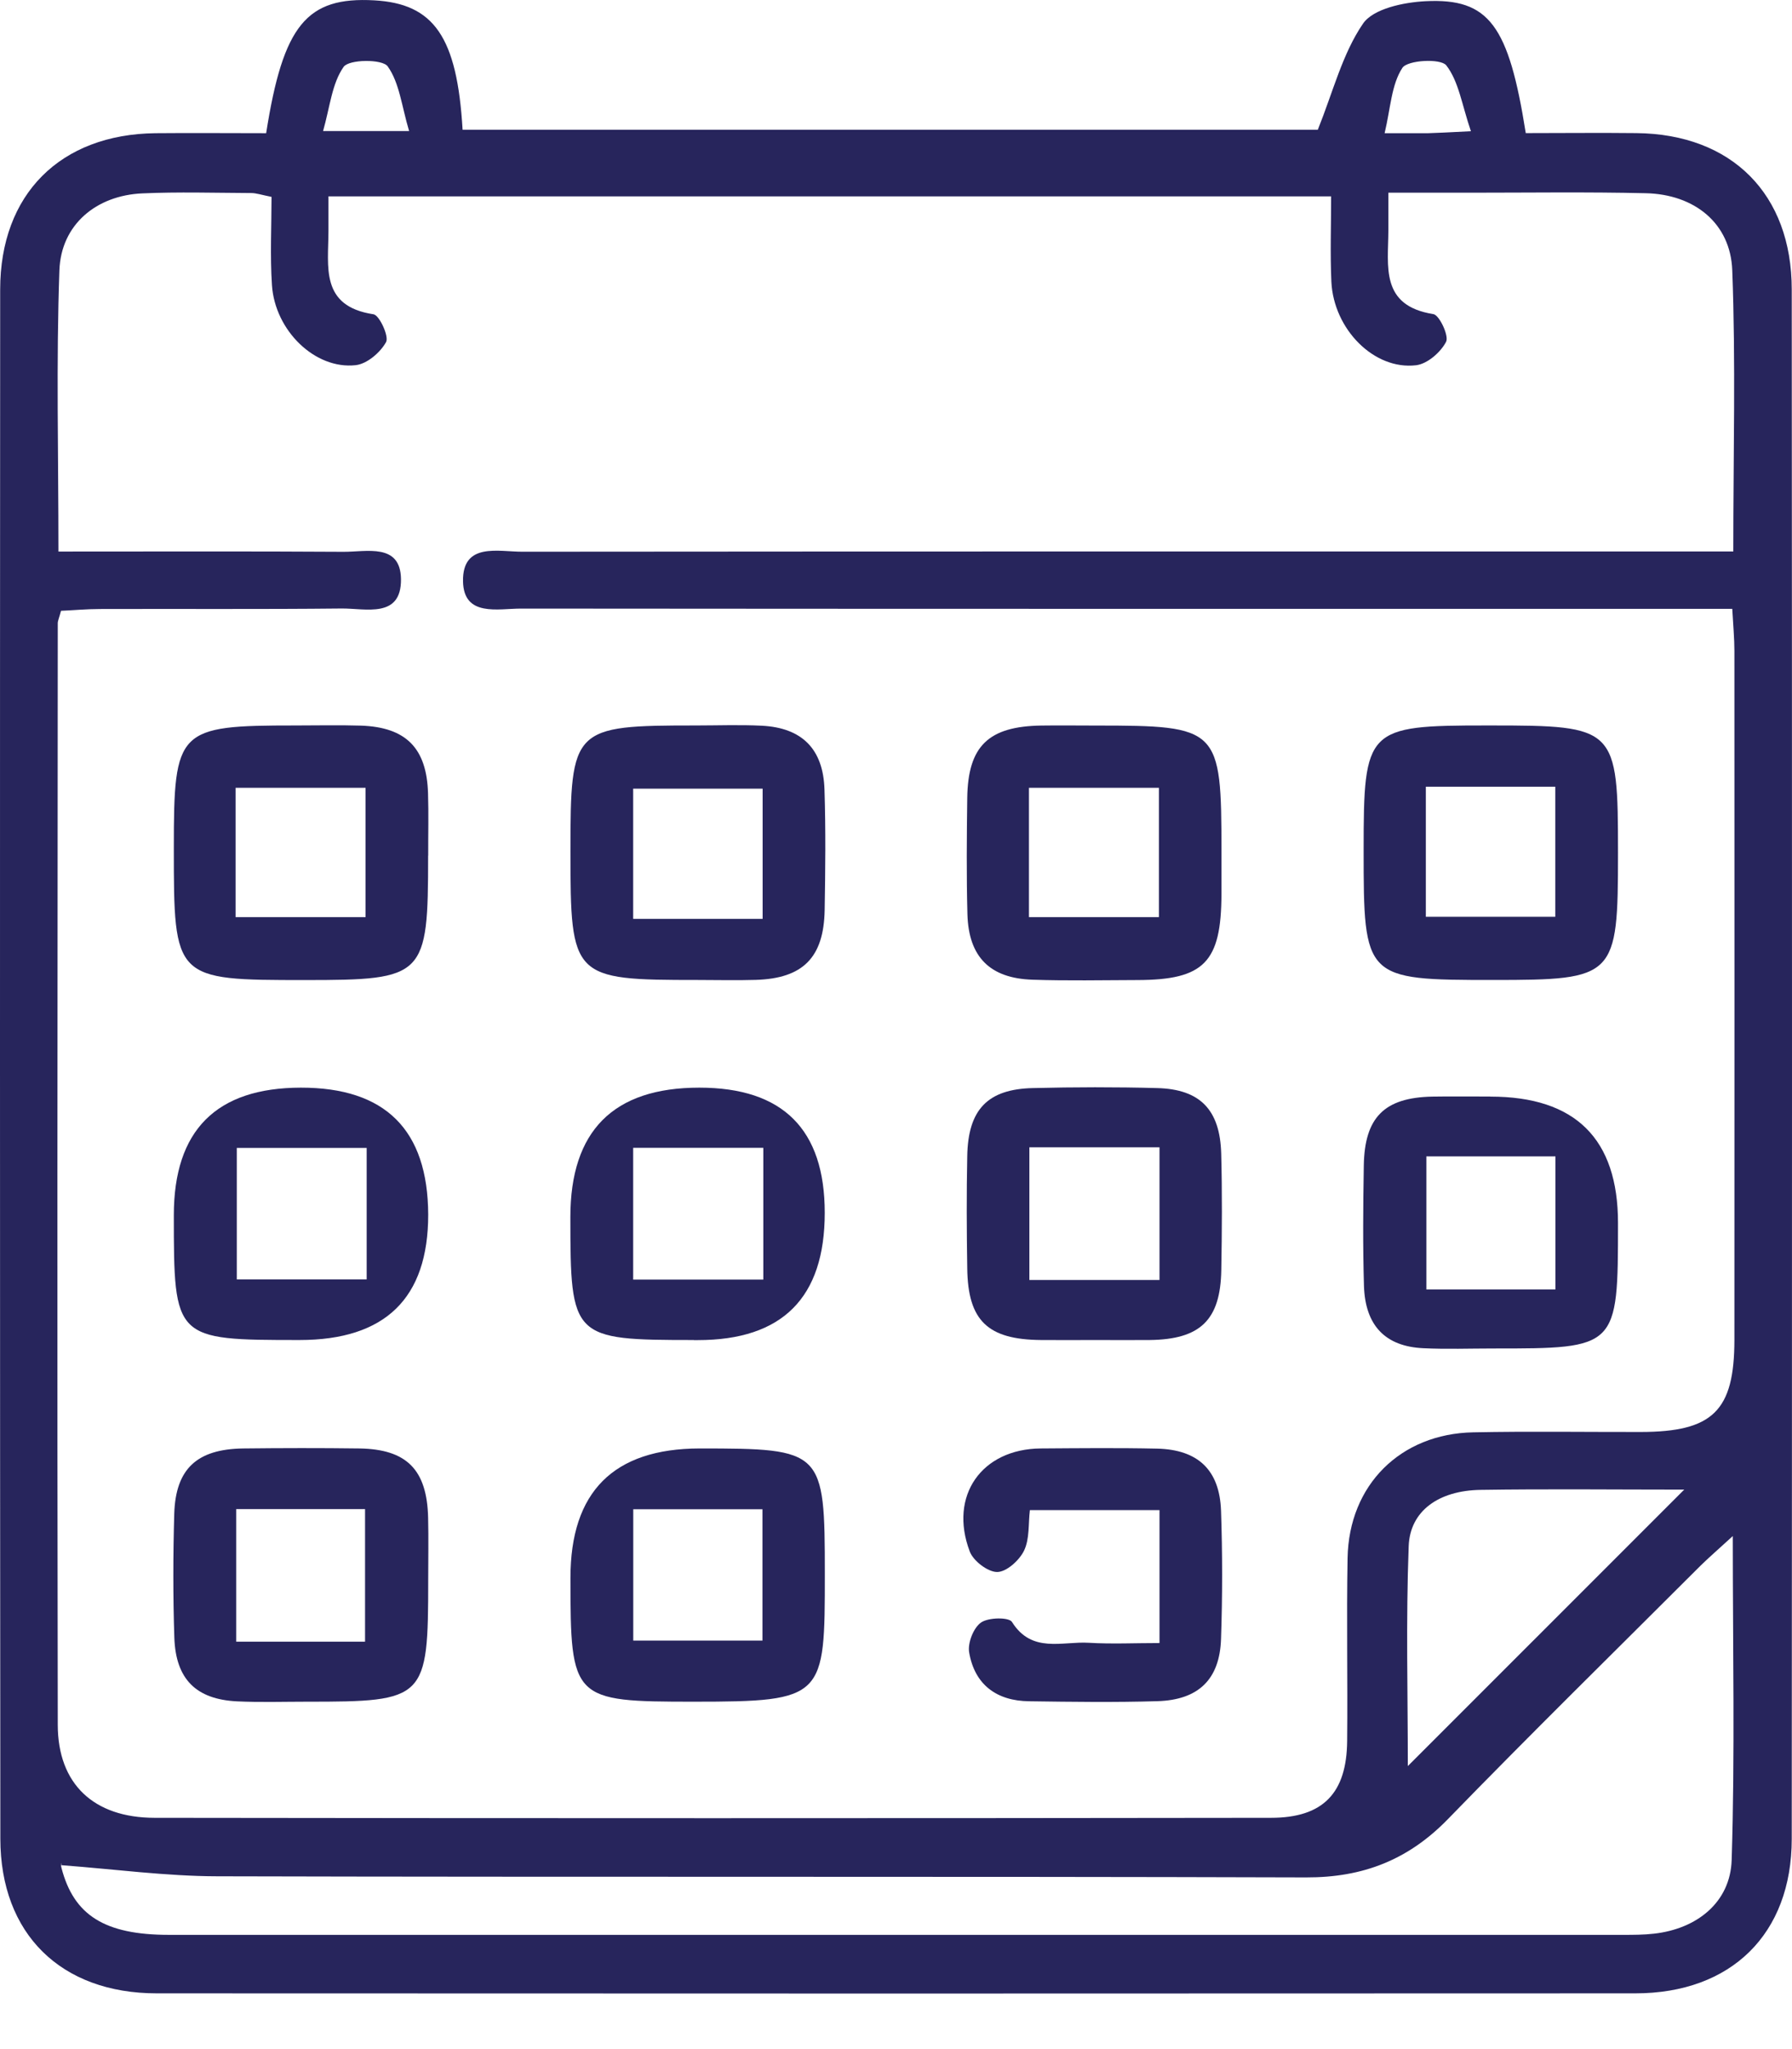 <svg width="21" height="24" viewBox="0 0 21 24" fill="none" xmlns="http://www.w3.org/2000/svg">
<path d="M3.119 1.56C3.318 0.291 3.595 -0.04 4.386 0.004C5.085 0.043 5.357 0.431 5.421 1.52H15.443C15.623 1.071 15.732 0.629 15.972 0.278C16.092 0.101 16.45 0.027 16.706 0.014C17.45 -0.023 17.68 0.295 17.88 1.559C18.306 1.559 18.742 1.554 19.178 1.559C20.293 1.571 20.997 2.272 20.997 3.391C21.001 9.44 21.001 15.489 20.997 21.537C20.997 22.651 20.288 23.347 19.163 23.347C13.388 23.35 7.612 23.35 1.838 23.347C0.713 23.347 0.005 22.65 0.004 21.536C-0.001 15.49 -0.001 9.441 0.002 3.392C0.002 2.274 0.707 1.573 1.822 1.56C2.247 1.556 2.671 1.56 3.119 1.56V1.56ZM0.685 6.46C1.839 6.46 2.931 6.456 4.024 6.463C4.294 6.465 4.694 6.357 4.699 6.783C4.704 7.248 4.283 7.124 4.002 7.127C3.06 7.137 2.118 7.13 1.175 7.133C1.015 7.133 0.856 7.148 0.715 7.154C0.692 7.241 0.677 7.27 0.677 7.299C0.674 11.6 0.669 15.902 0.677 20.203C0.678 20.894 1.097 21.29 1.81 21.291C6.172 21.297 10.534 21.297 14.895 21.291C15.508 21.291 15.782 20.999 15.787 20.39C15.794 19.676 15.779 18.961 15.792 18.247C15.808 17.392 16.412 16.792 17.266 16.776C17.919 16.763 18.573 16.773 19.227 16.772C20.072 16.771 20.324 16.525 20.325 15.695C20.327 13.005 20.325 10.314 20.325 7.625C20.325 7.477 20.311 7.329 20.3 7.131H19.739C15.194 7.131 10.65 7.132 6.106 7.128C5.834 7.128 5.434 7.228 5.426 6.809C5.418 6.348 5.841 6.463 6.122 6.462C10.667 6.458 15.211 6.459 19.755 6.459H20.312C20.312 5.318 20.341 4.241 20.3 3.167C20.28 2.614 19.856 2.275 19.285 2.263C18.601 2.247 17.917 2.257 17.233 2.257C16.922 2.257 16.611 2.257 16.27 2.257C16.27 2.46 16.27 2.579 16.27 2.699C16.269 3.118 16.171 3.58 16.797 3.679C16.868 3.69 16.983 3.936 16.946 4.004C16.882 4.127 16.726 4.263 16.594 4.278C16.103 4.336 15.629 3.857 15.602 3.3C15.587 2.97 15.599 2.639 15.599 2.3H3.849C3.849 2.463 3.849 2.583 3.849 2.703C3.849 3.122 3.748 3.586 4.377 3.681C4.446 3.692 4.561 3.94 4.524 4.007C4.457 4.129 4.3 4.263 4.168 4.277C3.694 4.33 3.222 3.873 3.187 3.34C3.164 2.996 3.182 2.649 3.182 2.306C3.061 2.282 3.003 2.261 2.944 2.261C2.518 2.259 2.092 2.246 1.667 2.265C1.129 2.289 0.715 2.63 0.696 3.167C0.658 4.242 0.685 5.318 0.685 6.459V6.46ZM20.305 17.992C20.142 18.142 20.032 18.236 19.929 18.337C18.941 19.324 17.943 20.303 16.97 21.304C16.505 21.783 15.974 21.991 15.307 21.989C11.055 21.976 6.803 21.987 2.551 21.976C1.945 21.975 1.338 21.892 0.719 21.846C0.719 21.792 0.71 21.837 0.72 21.876C0.864 22.433 1.227 22.662 1.981 22.662C7.661 22.663 13.34 22.662 19.019 22.662C19.14 22.662 19.263 22.662 19.383 22.648C19.884 22.592 20.277 22.283 20.293 21.785C20.332 20.548 20.306 19.311 20.306 17.991L20.305 17.992ZM19.737 17.447C18.924 17.447 18.137 17.438 17.349 17.45C16.86 17.458 16.523 17.696 16.508 18.11C16.475 18.977 16.498 19.846 16.498 20.685C17.569 19.614 18.639 18.544 19.737 17.447ZM4.794 1.534C4.707 1.243 4.681 0.969 4.543 0.777C4.48 0.69 4.09 0.694 4.027 0.783C3.89 0.977 3.867 1.251 3.786 1.535H4.794V1.534ZM17.237 1.536C17.131 1.227 17.095 0.954 16.949 0.766C16.884 0.682 16.494 0.703 16.434 0.795C16.305 0.992 16.296 1.267 16.226 1.56C16.471 1.56 16.604 1.561 16.738 1.56C16.855 1.557 16.973 1.55 17.236 1.537L17.237 1.536Z" fill="#27255C"/>
<path d="M5.017 10.021C5.017 11.442 4.981 11.479 3.575 11.479C2.041 11.479 2.037 11.475 2.037 9.931C2.037 8.54 2.08 8.497 3.46 8.497C3.718 8.497 3.975 8.491 4.233 8.499C4.759 8.518 5.001 8.763 5.016 9.293C5.024 9.535 5.017 9.778 5.018 10.021H5.017ZM2.761 10.742H4.284V9.227H2.761V10.742Z" fill="#27255C"/>
<path d="M18.961 9.993C18.961 11.448 18.931 11.478 17.498 11.478C15.991 11.478 15.98 11.466 15.98 9.958C15.98 8.53 16.013 8.497 17.419 8.497C17.434 8.497 17.449 8.497 17.464 8.497C18.94 8.497 18.961 8.518 18.961 9.993ZM16.709 9.214V10.738H18.226V9.214H16.709Z" fill="#27255C"/>
<path d="M8.174 11.478C6.706 11.478 6.685 11.457 6.685 9.973C6.685 8.521 6.71 8.497 8.155 8.497C8.413 8.497 8.671 8.487 8.928 8.5C9.399 8.524 9.648 8.773 9.662 9.249C9.677 9.719 9.672 10.189 9.664 10.659C9.654 11.216 9.409 11.46 8.857 11.477C8.63 11.484 8.402 11.478 8.175 11.478H8.174ZM8.937 10.762V9.237H7.42V10.762H8.937Z" fill="#27255C"/>
<path d="M12.84 8.498C14.287 8.498 14.314 8.524 14.314 9.971C14.314 10.137 14.314 10.304 14.314 10.471C14.312 11.271 14.111 11.477 13.329 11.479C12.919 11.48 12.51 11.489 12.101 11.475C11.601 11.459 11.351 11.209 11.337 10.708C11.325 10.254 11.329 9.799 11.335 9.344C11.344 8.737 11.584 8.507 12.204 8.498C12.417 8.495 12.629 8.498 12.841 8.498H12.84ZM12.058 10.742H13.581V9.227H12.058V10.742Z" fill="#27255C"/>
<path d="M5.018 18.505C5.018 19.903 4.989 19.932 3.595 19.931C3.323 19.931 3.049 19.94 2.777 19.927C2.298 19.903 2.06 19.668 2.043 19.182C2.027 18.698 2.028 18.212 2.042 17.728C2.059 17.202 2.309 16.973 2.849 16.965C3.304 16.96 3.759 16.959 4.213 16.965C4.767 16.974 5.004 17.214 5.017 17.777C5.023 18.02 5.018 18.262 5.018 18.505ZM4.278 19.228V17.675H2.768V19.228H4.278Z" fill="#27255C"/>
<path d="M8.198 16.965C9.647 16.965 9.666 16.984 9.666 18.434C9.666 19.884 9.666 19.931 8.131 19.931C6.707 19.931 6.685 19.909 6.685 18.48C6.685 17.473 7.189 16.967 8.198 16.965ZM7.421 17.677V19.215H8.935V17.677H7.421Z" fill="#27255C"/>
<path d="M17.465 12.844C18.462 12.844 18.961 13.338 18.961 14.325C18.961 15.79 18.955 15.795 17.497 15.794C17.224 15.794 16.952 15.804 16.679 15.791C16.235 15.77 15.999 15.527 15.984 15.062C15.97 14.594 15.974 14.123 15.982 13.653C15.991 13.087 16.222 12.856 16.783 12.844C17.01 12.84 17.237 12.844 17.464 12.843L17.465 12.844ZM18.228 15.103V13.544H16.715V15.103H18.228Z" fill="#27255C"/>
<path d="M8.132 15.695C6.705 15.695 6.684 15.675 6.684 14.255C6.684 13.245 7.187 12.739 8.195 12.739C9.175 12.739 9.665 13.228 9.665 14.205C9.665 15.199 9.169 15.696 8.177 15.696H8.132V15.695ZM8.945 13.444H7.42V14.987H8.945V13.444Z" fill="#27255C"/>
<path d="M12.837 15.695C12.624 15.695 12.412 15.697 12.2 15.695C11.575 15.69 11.343 15.469 11.335 14.857C11.328 14.417 11.326 13.977 11.335 13.539C11.345 12.995 11.574 12.756 12.105 12.744C12.589 12.732 13.075 12.731 13.56 12.744C14.064 12.757 14.297 12.998 14.311 13.512C14.323 13.966 14.32 14.422 14.312 14.876C14.302 15.462 14.066 15.688 13.472 15.695C13.26 15.697 13.048 15.695 12.836 15.695H12.837ZM13.588 13.438H12.063V14.992H13.588V13.438Z" fill="#27255C"/>
<path d="M3.51 15.695C2.045 15.695 2.037 15.688 2.037 14.234C2.037 13.239 2.533 12.741 3.525 12.739C4.516 12.738 5.014 13.233 5.018 14.226C5.018 15.205 4.516 15.695 3.51 15.695ZM4.297 13.445H2.775V14.985H4.297V13.445Z" fill="#27255C"/>
<path d="M13.588 19.245V17.687H12.069C12.05 17.846 12.067 18.023 12.001 18.161C11.946 18.275 11.796 18.411 11.686 18.412C11.577 18.413 11.405 18.282 11.364 18.171C11.117 17.518 11.504 16.971 12.195 16.965C12.65 16.962 13.105 16.957 13.559 16.967C14.039 16.978 14.292 17.217 14.309 17.694C14.326 18.194 14.326 18.694 14.309 19.194C14.294 19.669 14.046 19.911 13.562 19.925C13.062 19.94 12.562 19.933 12.061 19.926C11.678 19.922 11.421 19.731 11.357 19.352C11.339 19.242 11.408 19.066 11.496 19.004C11.582 18.943 11.823 18.94 11.859 18.997C12.092 19.369 12.448 19.222 12.759 19.241C13.027 19.257 13.297 19.244 13.588 19.244V19.245Z" fill="#27255C"/>
</svg>
